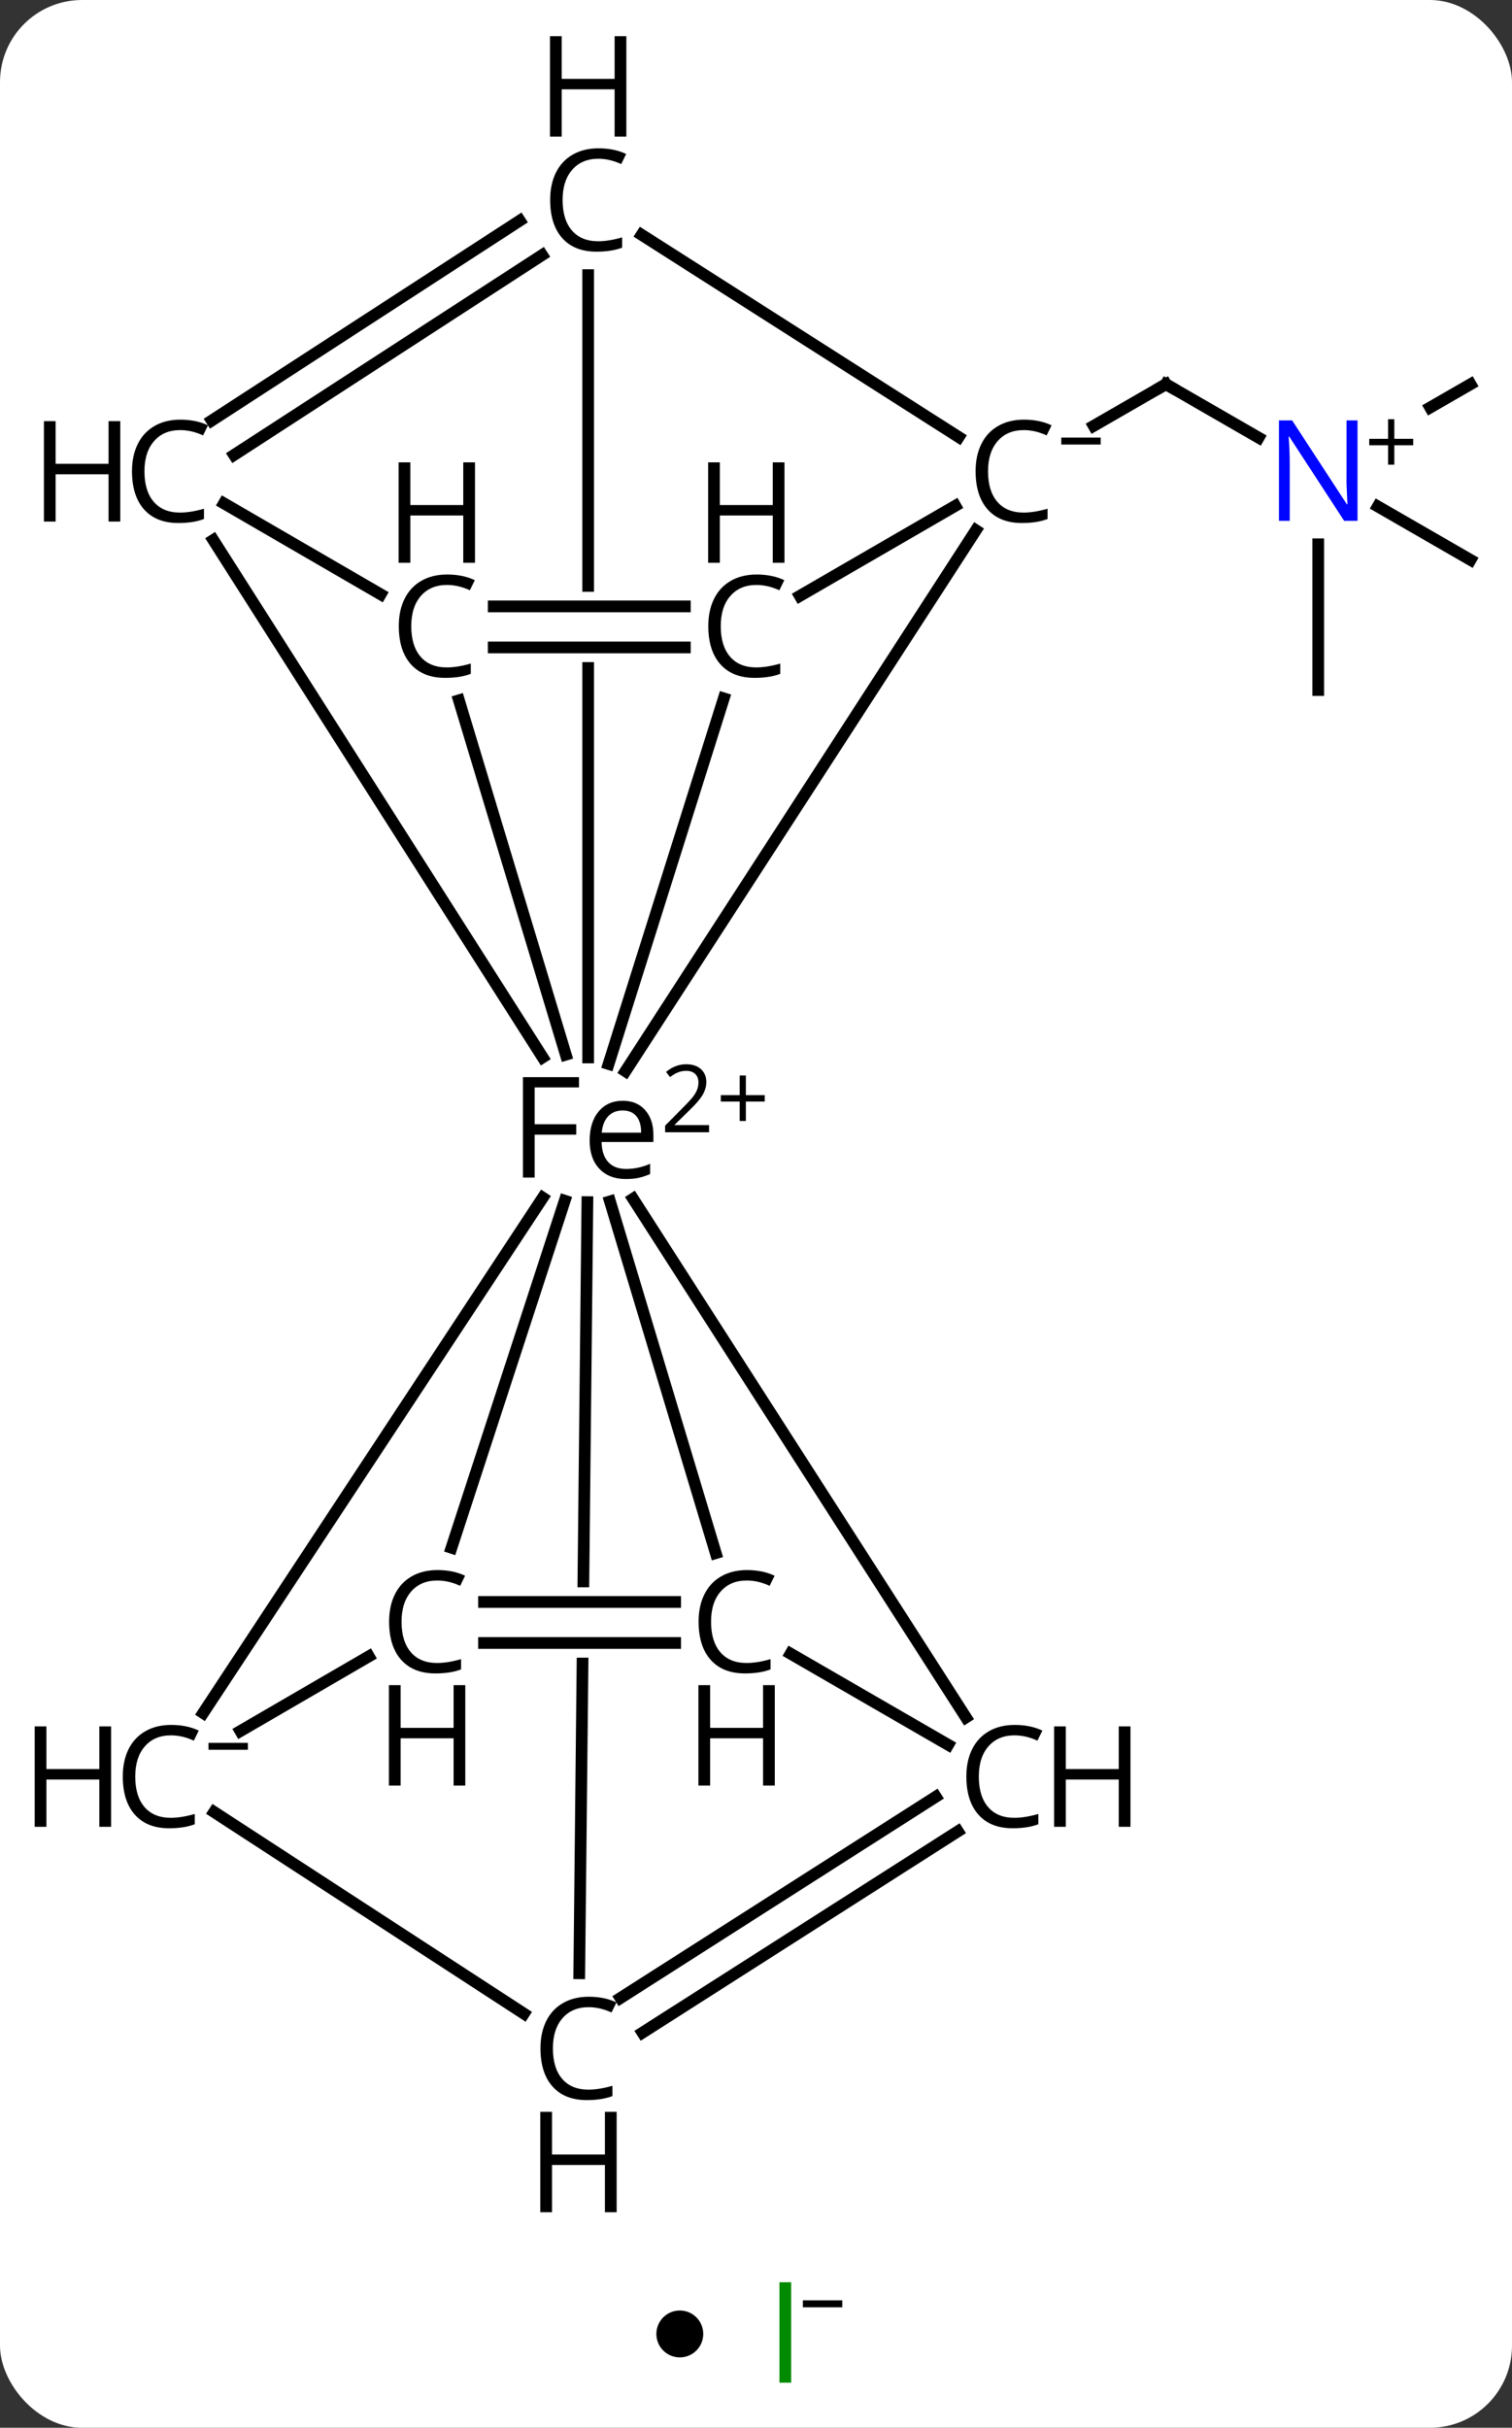 <svg width="129" viewBox="0 0 129 207" style="fill-opacity:1; color-rendering:auto; color-interpolation:auto; text-rendering:auto; stroke:black; stroke-linecap:square; stroke-miterlimit:10; shape-rendering:auto; stroke-opacity:1; fill:black; stroke-dasharray:none; font-weight:normal; stroke-width:1; font-family:'Open Sans'; font-style:normal; stroke-linejoin:miter; font-size:12; stroke-dashoffset:0; image-rendering:auto;" height="207" class="cas-substance-image" xmlns:xlink="http://www.w3.org/1999/xlink" xmlns="http://www.w3.org/2000/svg"><rect x="0" y="0" width="129" height="207" fill="#333333" stroke="none"/><svg class="cas-substance-single-component"><rect y="0" x="0" width="129" stroke="none" ry="7" rx="7" height="207" fill="white" class="cas-substance-group"/><svg y="0" x="0" width="129" viewBox="0 0 129 192" style="fill:black;" height="192" class="cas-substance-single-component-image"><svg><g><clipPath id="clipPath_1732eb32cf524d7680e8380ac2cbd59c1" clipPathUnits="userSpaceOnUse"><path d="M-663.577 -557.547 L-663.577 -551.547 L-697.482 -551.547 L-697.482 -557.547 ZM-700.82 -594.635 L-700.82 -508.003 L-660.82 -508.003 L-660.82 -594.635 Z"/></clipPath><clipPath id="clipPath_1732eb32cf524d7680e8380ac2cbd59c2" clipPathUnits="userSpaceOnUse"><path d="M-664.405 -472.662 L-664.405 -466.662 L-698.31 -466.662 L-698.31 -472.662 ZM-700.779 -515.714 L-701.686 -429.744 L-661.688 -429.322 L-660.781 -515.292 L-700.779 -515.714 Z"/></clipPath><g transform="translate(731,608)" style="text-rendering:geometricPrecision; color-rendering:optimizeQuality; color-interpolation:linearRGB; stroke-linecap:butt; image-rendering:optimizeQuality;"><line y2="-570.681" y1="-575.241" x2="-623.616" x1="-631.528" style="fill:none;"/><line y2="-571.689" y1="-575.241" x2="-637.689" x1="-631.528" style="fill:none;"/><line y2="-575.241" y1="-573.255" x2="-605.536" x1="-608.982" style="fill:none;"/><line y2="-549.167" y1="-561.594" x2="-618.532" x1="-618.532" style="fill:none;"/><line y2="-560.259" y1="-564.819" x2="-605.536" x1="-613.448" style="fill:none;"/><line y2="-562.79" y1="-516.663" x2="-647.738" x1="-677.637" style="fill:none;"/><line y2="-548.453" y1="-517.281" x2="-669.249" x1="-679.077" style="fill:none;"/><line y2="-584.542" y1="-517.839" x2="-680.82" x1="-680.82" style="fill:none; clip-path:url(#clipPath_1732eb32cf524d7680e8380ac2cbd59c1);"/><line y2="-561.955" y1="-517.846" x2="-712.803" x1="-684.702" style="fill:none;"/><line y2="-548.289" y1="-518.074" x2="-691.844" x1="-682.727" style="fill:none;"/><line y2="-461.944" y1="-505.88" x2="-713.665" x1="-684.693" style="fill:none;"/><line y2="-461.567" y1="-505.789" x2="-648.589" x1="-676.989" style="fill:none;"/><line y2="-475.575" y1="-505.565" x2="-669.934" x1="-678.958" style="fill:none;"/><line y2="-476.032" y1="-505.624" x2="-692.481" x1="-682.82" style="fill:none;"/><line y2="-439.751" y1="-505.503" x2="-681.579" x1="-680.886" style="fill:none; clip-path:url(#clipPath_1732eb32cf524d7680e8380ac2cbd59c2);"/><line y2="-557.192" y1="-564.871" x2="-662.76" x1="-649.496" style="fill:none;"/><line y2="-587.978" y1="-570.733" x2="-676.258" x1="-649.203" style="fill:none;"/><line y2="-556.297" y1="-556.297" x2="-688.878" x1="-672.57" style="fill:none;"/><line y2="-552.797" y1="-552.797" x2="-688.878" x1="-672.57" style="fill:none;"/><line y2="-572.144" y1="-589.189" x2="-712.935" x1="-686.652" style="fill:none;"/><line y2="-569.208" y1="-586.252" x2="-711.031" x1="-684.747" style="fill:none;"/><line y2="-557.325" y1="-565.08" x2="-698.522" x1="-711.893" style="fill:none;"/><line y2="-466.773" y1="-460.405" x2="-699.532" x1="-710.492" style="fill:none;"/><line y2="-436.311" y1="-453.499" x2="-686.303" x1="-712.73" style="fill:none;"/><line y2="-467.001" y1="-459.23" x2="-663.551" x1="-650.103" style="fill:none;"/><line y2="-437.642" y1="-454.805" x2="-678.067" x1="-651.158" style="fill:none;"/><line y2="-434.691" y1="-451.854" x2="-676.185" x1="-649.276" style="fill:none;"/><line y2="-471.412" y1="-471.412" x2="-689.706" x1="-673.397" style="fill:none;"/><line y2="-467.912" y1="-467.912" x2="-689.706" x1="-673.397" style="fill:none;"/><path style="fill:none; stroke-miterlimit:5;" d="M-631.094 -574.991 L-631.528 -575.241 L-631.961 -574.991"/></g><g transform="translate(731,608)" style="stroke-linecap:butt; fill:rgb(0,5,255); text-rendering:geometricPrecision; color-rendering:optimizeQuality; image-rendering:optimizeQuality; font-family:'Open Sans'; stroke:rgb(0,5,255); color-interpolation:linearRGB; stroke-miterlimit:5;"><path style="stroke:none;" d="M-615.18 -563.594 L-616.321 -563.594 L-621.009 -570.781 L-621.055 -570.781 Q-620.962 -569.515 -620.962 -568.469 L-620.962 -563.594 L-621.884 -563.594 L-621.884 -572.156 L-620.759 -572.156 L-616.087 -565 L-616.04 -565 Q-616.04 -565.156 -616.087 -566.015 Q-616.134 -566.875 -616.118 -567.25 L-616.118 -572.156 L-615.18 -572.156 L-615.18 -563.594 Z"/><path style="fill:black; stroke:none;" d="M-612.04 -570.584 L-610.43 -570.584 L-610.43 -570.037 L-612.04 -570.037 L-612.04 -568.381 L-612.571 -568.381 L-612.571 -570.037 L-614.18 -570.037 L-614.18 -570.584 L-612.571 -570.584 L-612.571 -572.256 L-612.04 -572.256 L-612.04 -570.584 Z"/><path style="fill:black; stroke:none;" d="M-685.385 -507.597 L-686.385 -507.597 L-686.385 -516.159 L-681.604 -516.159 L-681.604 -515.284 L-685.385 -515.284 L-685.385 -512.144 L-681.838 -512.144 L-681.838 -511.253 L-685.385 -511.253 L-685.385 -507.597 ZM-677.614 -507.472 Q-679.035 -507.472 -679.864 -508.347 Q-680.692 -509.222 -680.692 -510.753 Q-680.692 -512.315 -679.926 -513.23 Q-679.16 -514.144 -677.864 -514.144 Q-676.66 -514.144 -675.957 -513.347 Q-675.254 -512.55 -675.254 -511.253 L-675.254 -510.628 L-679.676 -510.628 Q-679.645 -509.503 -679.106 -508.917 Q-678.567 -508.331 -677.582 -508.331 Q-676.551 -508.331 -675.535 -508.769 L-675.535 -507.894 Q-676.051 -507.675 -676.512 -507.573 Q-676.973 -507.472 -677.614 -507.472 ZM-677.879 -513.315 Q-678.66 -513.315 -679.121 -512.815 Q-679.582 -512.315 -679.66 -511.425 L-676.301 -511.425 Q-676.301 -512.347 -676.707 -512.831 Q-677.114 -513.315 -677.879 -513.315 Z"/><path style="fill:black; stroke:none;" d="M-670.504 -511.461 L-674.254 -511.461 L-674.254 -512.023 L-672.754 -513.539 Q-672.067 -514.226 -671.848 -514.523 Q-671.629 -514.82 -671.52 -515.101 Q-671.41 -515.383 -671.41 -515.711 Q-671.41 -516.164 -671.684 -516.429 Q-671.957 -516.695 -672.457 -516.695 Q-672.801 -516.695 -673.121 -516.578 Q-673.442 -516.461 -673.832 -516.164 L-674.176 -516.601 Q-673.395 -517.258 -672.457 -517.258 Q-671.66 -517.258 -671.199 -516.844 Q-670.739 -516.429 -670.739 -515.742 Q-670.739 -515.195 -671.043 -514.664 Q-671.348 -514.133 -672.192 -513.32 L-673.442 -512.101 L-673.442 -512.07 L-670.504 -512.07 L-670.504 -511.461 Z"/><path style="fill:black; stroke:none;" d="M-667.364 -514.625 L-665.754 -514.625 L-665.754 -514.078 L-667.364 -514.078 L-667.364 -512.422 L-667.895 -512.422 L-667.895 -514.078 L-669.504 -514.078 L-669.504 -514.625 L-667.895 -514.625 L-667.895 -516.297 L-667.364 -516.297 L-667.364 -514.625 Z"/><path style="fill:black; stroke:none;" d="M-643.656 -571.328 Q-645.062 -571.328 -645.882 -570.39 Q-646.703 -569.453 -646.703 -567.812 Q-646.703 -566.14 -645.914 -565.219 Q-645.125 -564.297 -643.672 -564.297 Q-642.765 -564.297 -641.625 -564.625 L-641.625 -563.75 Q-642.515 -563.406 -643.812 -563.406 Q-645.703 -563.406 -646.734 -564.562 Q-647.765 -565.719 -647.765 -567.828 Q-647.765 -569.156 -647.273 -570.148 Q-646.781 -571.14 -645.843 -571.679 Q-644.906 -572.219 -643.64 -572.219 Q-642.297 -572.219 -641.281 -571.734 L-641.703 -570.875 Q-642.687 -571.328 -643.656 -571.328 Z"/><path style="fill:black; stroke:none;" d="M-640.453 -570.097 L-640.453 -570.69 L-637.093 -570.69 L-637.093 -570.097 L-640.453 -570.097 Z"/><path style="fill:black; stroke:none;" d="M-666.46 -558.125 Q-667.867 -558.125 -668.687 -557.188 Q-669.507 -556.25 -669.507 -554.61 Q-669.507 -552.938 -668.718 -552.016 Q-667.929 -551.094 -666.476 -551.094 Q-665.57 -551.094 -664.429 -551.422 L-664.429 -550.547 Q-665.32 -550.204 -666.617 -550.204 Q-668.507 -550.204 -669.538 -551.36 Q-670.57 -552.516 -670.57 -554.625 Q-670.57 -555.954 -670.077 -556.946 Q-669.585 -557.938 -668.648 -558.477 Q-667.71 -559.016 -666.445 -559.016 Q-665.101 -559.016 -664.085 -558.532 L-664.507 -557.672 Q-665.492 -558.125 -666.46 -558.125 Z"/><path style="fill:black; stroke:none;" d="M-664.07 -560.016 L-665.07 -560.016 L-665.07 -564.047 L-669.585 -564.047 L-669.585 -560.016 L-670.585 -560.016 L-670.585 -568.579 L-669.585 -568.579 L-669.585 -564.938 L-665.07 -564.938 L-665.07 -568.579 L-664.07 -568.579 L-664.07 -560.016 Z"/><path style="fill:black; stroke:none;" d="M-679.952 -594.463 Q-681.359 -594.463 -682.179 -593.526 Q-682.999 -592.588 -682.999 -590.948 Q-682.999 -589.276 -682.21 -588.354 Q-681.421 -587.432 -679.968 -587.432 Q-679.062 -587.432 -677.921 -587.76 L-677.921 -586.885 Q-678.812 -586.542 -680.109 -586.542 Q-681.999 -586.542 -683.031 -587.698 Q-684.062 -588.854 -684.062 -590.963 Q-684.062 -592.292 -683.57 -593.284 Q-683.077 -594.276 -682.14 -594.815 Q-681.202 -595.354 -679.937 -595.354 Q-678.593 -595.354 -677.577 -594.87 L-677.999 -594.01 Q-678.984 -594.463 -679.952 -594.463 Z"/><path style="fill:black; stroke:none;" d="M-677.562 -596.354 L-678.562 -596.354 L-678.562 -600.385 L-683.077 -600.385 L-683.077 -596.354 L-684.077 -596.354 L-684.077 -604.917 L-683.077 -604.917 L-683.077 -601.276 L-678.562 -601.276 L-678.562 -604.917 L-677.562 -604.917 L-677.562 -596.354 Z"/><path style="fill:black; stroke:none;" d="M-715.628 -571.328 Q-717.034 -571.328 -717.855 -570.39 Q-718.675 -569.453 -718.675 -567.812 Q-718.675 -566.14 -717.886 -565.219 Q-717.097 -564.297 -715.644 -564.297 Q-714.738 -564.297 -713.597 -564.625 L-713.597 -563.75 Q-714.488 -563.406 -715.784 -563.406 Q-717.675 -563.406 -718.706 -564.562 Q-719.738 -565.719 -719.738 -567.828 Q-719.738 -569.156 -719.245 -570.148 Q-718.753 -571.14 -717.816 -571.679 Q-716.878 -572.219 -715.613 -572.219 Q-714.269 -572.219 -713.253 -571.734 L-713.675 -570.875 Q-714.659 -571.328 -715.628 -571.328 Z"/><path style="fill:black; stroke:none;" d="M-720.738 -563.531 L-721.738 -563.531 L-721.738 -567.562 L-726.253 -567.562 L-726.253 -563.531 L-727.253 -563.531 L-727.253 -572.094 L-726.253 -572.094 L-726.253 -568.453 L-721.738 -568.453 L-721.738 -572.094 L-720.738 -572.094 L-720.738 -563.531 Z"/><path style="fill:black; stroke:none;" d="M-692.865 -558.125 Q-694.271 -558.125 -695.092 -557.188 Q-695.912 -556.25 -695.912 -554.61 Q-695.912 -552.938 -695.123 -552.016 Q-694.334 -551.094 -692.881 -551.094 Q-691.975 -551.094 -690.834 -551.422 L-690.834 -550.547 Q-691.725 -550.204 -693.021 -550.204 Q-694.912 -550.204 -695.943 -551.36 Q-696.975 -552.516 -696.975 -554.625 Q-696.975 -555.954 -696.482 -556.946 Q-695.99 -557.938 -695.053 -558.477 Q-694.115 -559.016 -692.85 -559.016 Q-691.506 -559.016 -690.49 -558.532 L-690.912 -557.672 Q-691.896 -558.125 -692.865 -558.125 Z"/><path style="fill:black; stroke:none;" d="M-690.475 -560.016 L-691.475 -560.016 L-691.475 -564.047 L-695.99 -564.047 L-695.99 -560.016 L-696.99 -560.016 L-696.99 -568.579 L-695.99 -568.579 L-695.99 -564.938 L-691.475 -564.938 L-691.475 -568.579 L-690.475 -568.579 L-690.475 -560.016 Z"/><path style="fill:black; stroke:none;" d="M-716.415 -460.038 Q-717.821 -460.038 -718.641 -459.1 Q-719.462 -458.163 -719.462 -456.522 Q-719.462 -454.85 -718.672 -453.928 Q-717.883 -453.007 -716.43 -453.007 Q-715.524 -453.007 -714.383 -453.335 L-714.383 -452.46 Q-715.274 -452.116 -716.571 -452.116 Q-718.462 -452.116 -719.493 -453.272 Q-720.524 -454.428 -720.524 -456.538 Q-720.524 -457.866 -720.032 -458.858 Q-719.54 -459.85 -718.602 -460.389 Q-717.665 -460.928 -716.399 -460.928 Q-715.055 -460.928 -714.04 -460.444 L-714.462 -459.585 Q-715.446 -460.038 -716.415 -460.038 Z"/><path style="fill:black; stroke:none;" d="M-721.524 -452.241 L-722.524 -452.241 L-722.524 -456.272 L-727.04 -456.272 L-727.04 -452.241 L-728.04 -452.241 L-728.04 -460.803 L-727.04 -460.803 L-727.04 -457.163 L-722.524 -457.163 L-722.524 -460.803 L-721.524 -460.803 L-721.524 -452.241 Z"/><path style="fill:black; stroke:none;" d="M-713.212 -458.807 L-713.212 -459.4 L-709.852 -459.4 L-709.852 -458.807 L-713.212 -458.807 Z"/><path style="fill:black; stroke:none;" d="M-644.442 -460.038 Q-645.849 -460.038 -646.669 -459.1 Q-647.489 -458.163 -647.489 -456.522 Q-647.489 -454.85 -646.7 -453.928 Q-645.911 -453.007 -644.458 -453.007 Q-643.552 -453.007 -642.411 -453.335 L-642.411 -452.46 Q-643.302 -452.116 -644.599 -452.116 Q-646.489 -452.116 -647.52 -453.272 Q-648.552 -454.428 -648.552 -456.538 Q-648.552 -457.866 -648.059 -458.858 Q-647.567 -459.85 -646.63 -460.389 Q-645.692 -460.928 -644.427 -460.928 Q-643.083 -460.928 -642.067 -460.444 L-642.489 -459.585 Q-643.474 -460.038 -644.442 -460.038 Z"/><path style="fill:black; stroke:none;" d="M-634.552 -452.241 L-635.552 -452.241 L-635.552 -456.272 L-640.067 -456.272 L-640.067 -452.241 L-641.067 -452.241 L-641.067 -460.803 L-640.067 -460.803 L-640.067 -457.163 L-635.552 -457.163 L-635.552 -460.803 L-634.552 -460.803 L-634.552 -452.241 Z"/><path style="fill:black; stroke:none;" d="M-667.288 -473.24 Q-668.694 -473.24 -669.515 -472.303 Q-670.335 -471.365 -670.335 -469.725 Q-670.335 -468.053 -669.546 -467.131 Q-668.757 -466.209 -667.304 -466.209 Q-666.397 -466.209 -665.257 -466.537 L-665.257 -465.662 Q-666.147 -465.318 -667.444 -465.318 Q-669.335 -465.318 -670.366 -466.475 Q-671.397 -467.631 -671.397 -469.74 Q-671.397 -471.068 -670.905 -472.06 Q-670.413 -473.053 -669.476 -473.592 Q-668.538 -474.131 -667.272 -474.131 Q-665.929 -474.131 -664.913 -473.647 L-665.335 -472.787 Q-666.319 -473.24 -667.288 -473.24 Z"/><path style="fill:black; stroke:none;" d="M-664.897 -455.756 L-665.897 -455.756 L-665.897 -459.787 L-670.413 -459.787 L-670.413 -455.756 L-671.413 -455.756 L-671.413 -464.318 L-670.413 -464.318 L-670.413 -460.678 L-665.897 -460.678 L-665.897 -464.318 L-664.897 -464.318 L-664.897 -455.756 Z"/><path style="fill:black; stroke:none;" d="M-693.693 -473.24 Q-695.099 -473.24 -695.92 -472.303 Q-696.74 -471.365 -696.74 -469.725 Q-696.74 -468.053 -695.951 -467.131 Q-695.162 -466.209 -693.709 -466.209 Q-692.802 -466.209 -691.662 -466.537 L-691.662 -465.662 Q-692.552 -465.318 -693.849 -465.318 Q-695.74 -465.318 -696.771 -466.475 Q-697.802 -467.631 -697.802 -469.74 Q-697.802 -471.068 -697.31 -472.06 Q-696.818 -473.053 -695.881 -473.592 Q-694.943 -474.131 -693.677 -474.131 Q-692.334 -474.131 -691.318 -473.647 L-691.74 -472.787 Q-692.724 -473.24 -693.693 -473.24 Z"/><path style="fill:black; stroke:none;" d="M-691.302 -455.756 L-692.302 -455.756 L-692.302 -459.787 L-696.818 -459.787 L-696.818 -455.756 L-697.818 -455.756 L-697.818 -464.318 L-696.818 -464.318 L-696.818 -460.678 L-692.302 -460.678 L-692.302 -464.318 L-691.302 -464.318 L-691.302 -455.756 Z"/><path style="fill:black; stroke:none;" d="M-680.78 -436.861 Q-682.187 -436.861 -683.007 -435.923 Q-683.827 -434.986 -683.827 -433.345 Q-683.827 -431.673 -683.038 -430.752 Q-682.249 -429.83 -680.796 -429.83 Q-679.89 -429.83 -678.749 -430.158 L-678.749 -429.283 Q-679.64 -428.939 -680.937 -428.939 Q-682.827 -428.939 -683.858 -430.095 Q-684.89 -431.252 -684.89 -433.361 Q-684.89 -434.689 -684.397 -435.681 Q-683.905 -436.673 -682.968 -437.212 Q-682.03 -437.752 -680.765 -437.752 Q-679.421 -437.752 -678.405 -437.267 L-678.827 -436.408 Q-679.812 -436.861 -680.78 -436.861 Z"/><path style="fill:black; stroke:none;" d="M-678.39 -419.377 L-679.39 -419.377 L-679.39 -423.408 L-683.905 -423.408 L-683.905 -419.377 L-684.905 -419.377 L-684.905 -427.939 L-683.905 -427.939 L-683.905 -424.298 L-679.39 -424.298 L-679.39 -427.939 L-678.39 -427.939 L-678.39 -419.377 Z"/></g></g></svg></svg><svg y="192" x="56" class="cas-substance-saf"><svg y="5" x="0" width="4" style="fill:black;" height="4" class="cas-substance-saf-dot"><circle stroke="none" r="2" fill="black" cy="2" cx="2"/></svg><svg y="0" x="8" width="11" style="fill:black;" height="15" class="cas-substance-saf-image"><svg><g><g transform="translate(3,7)" style="fill:rgb(0,138,0); text-rendering:geometricPrecision; color-rendering:optimizeQuality; image-rendering:optimizeQuality; font-family:'Open Sans'; stroke:rgb(0,138,0); color-interpolation:linearRGB;"><path style="stroke:none;" d="M-0.5 4.156 L-0.5 -4.406 L0.5 -4.406 L0.5 4.156 L-0.5 4.156 Z"/><path style="fill:black; stroke:none;" d="M1.5 -2.272 L1.5 -2.866 L4.859 -2.866 L4.859 -2.272 L1.5 -2.272 Z"/></g></g></svg></svg></svg></svg></svg>